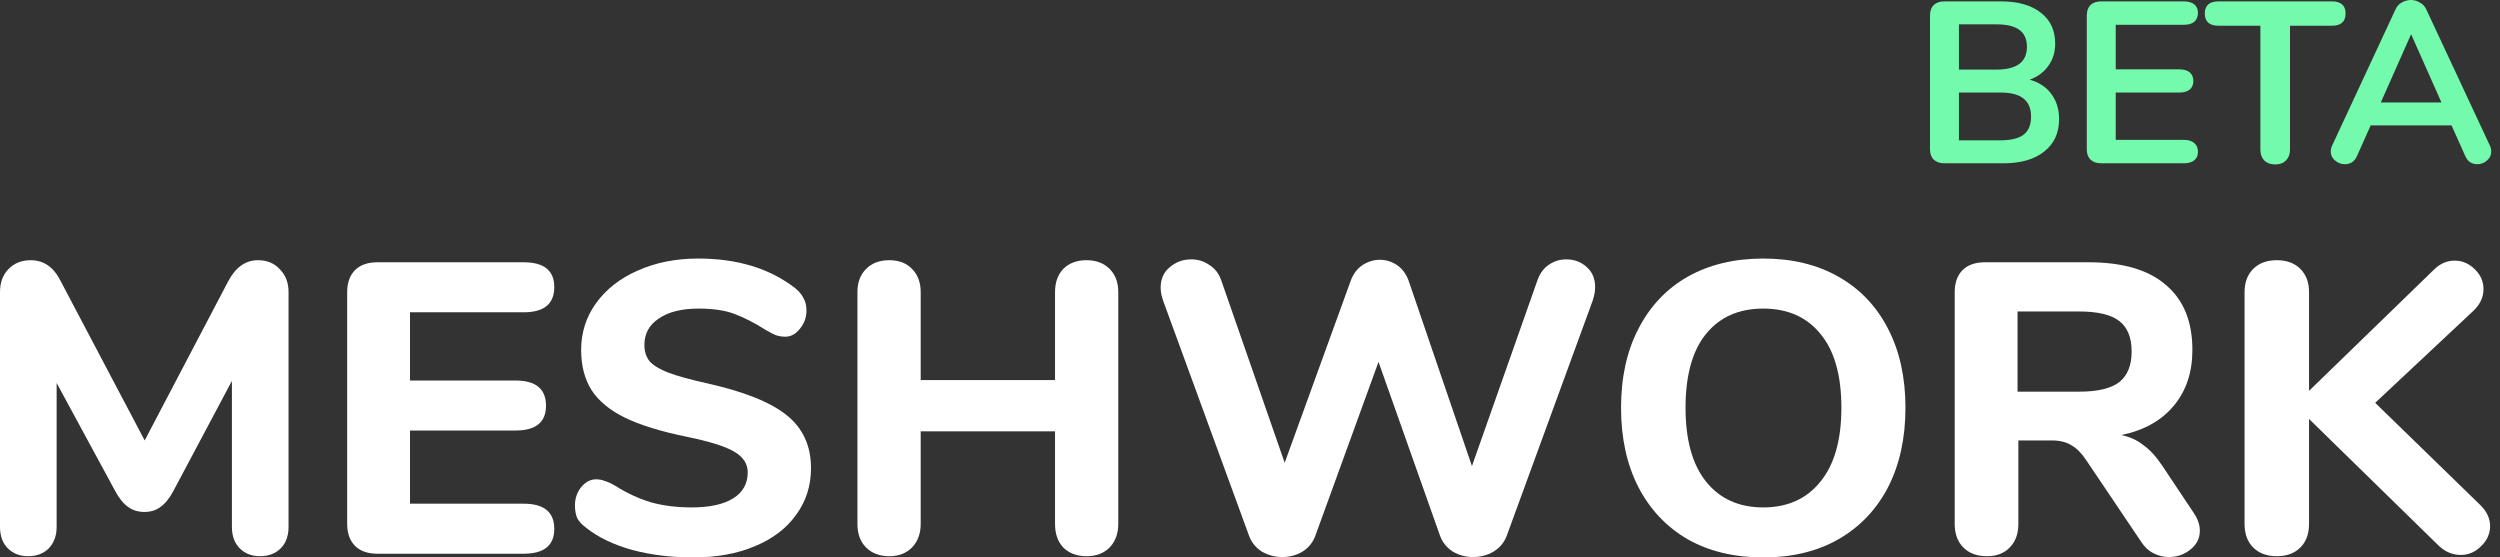 <svg width="148" height="33" viewBox="0 0 148 33" fill="none" xmlns="http://www.w3.org/2000/svg">
<rect x="0" y="0" width="148" height="33" fill="#333333" stroke="none"/>
<path d="M15.271 15.404C15.809 15.404 16.242 15.584 16.568 15.943C16.91 16.285 17.082 16.734 17.082 17.289V31.189C17.082 31.727 16.927 32.152 16.617 32.462C16.307 32.772 15.899 32.927 15.393 32.927C14.904 32.927 14.504 32.772 14.194 32.462C13.884 32.152 13.729 31.727 13.729 31.189V22.55L10.254 29.084C10.026 29.509 9.773 29.819 9.495 30.014C9.234 30.21 8.916 30.308 8.541 30.308C8.182 30.308 7.864 30.21 7.587 30.014C7.309 29.819 7.056 29.509 6.828 29.084L3.353 22.673V31.189C3.353 31.711 3.198 32.135 2.888 32.462C2.578 32.772 2.17 32.927 1.664 32.927C1.175 32.927 0.775 32.772 0.465 32.462C0.155 32.152 0 31.727 0 31.189V17.289C0 16.734 0.163 16.285 0.489 15.943C0.832 15.584 1.273 15.404 1.811 15.404C2.594 15.404 3.19 15.82 3.597 16.652L8.565 26.074L13.509 16.652C13.949 15.82 14.537 15.404 15.271 15.404Z" fill="white"/>
<path d="M22.339 32.78C21.768 32.78 21.328 32.625 21.017 32.315C20.707 32.005 20.552 31.564 20.552 30.993V17.313C20.552 16.742 20.707 16.302 21.017 15.992C21.328 15.682 21.768 15.527 22.339 15.527H31.002C32.21 15.527 32.813 16.016 32.813 16.995C32.813 17.99 32.21 18.488 31.002 18.488H24.272V22.526H30.513C31.72 22.526 32.324 23.023 32.324 24.019C32.324 24.997 31.72 25.487 30.513 25.487H24.272V29.819H31.002C32.21 29.819 32.813 30.316 32.813 31.311C32.813 32.29 32.21 32.78 31.002 32.78H22.339Z" fill="white"/>
<path d="M41.036 33C39.747 33 38.548 32.853 37.438 32.56C36.329 32.25 35.424 31.817 34.722 31.262C34.477 31.083 34.298 30.895 34.184 30.7C34.086 30.488 34.037 30.227 34.037 29.916C34.037 29.509 34.159 29.15 34.404 28.84C34.665 28.53 34.959 28.375 35.285 28.375C35.464 28.375 35.636 28.407 35.799 28.473C35.978 28.522 36.19 28.619 36.435 28.766C37.137 29.207 37.846 29.533 38.564 29.745C39.282 29.941 40.073 30.039 40.938 30.039C42.015 30.039 42.839 29.859 43.41 29.5C43.981 29.142 44.266 28.628 44.266 27.959C44.266 27.453 43.997 27.045 43.459 26.735C42.937 26.425 41.999 26.131 40.644 25.854C39.127 25.544 37.912 25.169 36.998 24.728C36.101 24.288 35.44 23.741 35.016 23.089C34.608 22.436 34.404 21.645 34.404 20.715C34.404 19.687 34.698 18.765 35.285 17.949C35.889 17.117 36.712 16.473 37.757 16.016C38.817 15.543 40.008 15.306 41.33 15.306C43.646 15.306 45.555 15.886 47.056 17.044C47.301 17.24 47.472 17.444 47.57 17.656C47.684 17.852 47.742 18.096 47.742 18.39C47.742 18.798 47.611 19.157 47.35 19.467C47.105 19.777 46.82 19.932 46.493 19.932C46.314 19.932 46.143 19.907 45.98 19.858C45.833 19.809 45.62 19.703 45.343 19.54C44.674 19.116 44.054 18.798 43.483 18.586C42.928 18.374 42.219 18.268 41.354 18.268C40.359 18.268 39.576 18.463 39.005 18.855C38.434 19.23 38.148 19.752 38.148 20.421C38.148 20.813 38.254 21.139 38.466 21.4C38.695 21.645 39.062 21.865 39.568 22.061C40.09 22.257 40.824 22.46 41.77 22.673C43.989 23.162 45.58 23.79 46.542 24.557C47.521 25.324 48.011 26.376 48.011 27.714C48.011 28.758 47.717 29.68 47.13 30.479C46.559 31.279 45.743 31.899 44.682 32.339C43.638 32.78 42.423 33 41.036 33Z" fill="white"/>
<path d="M64.318 15.404C64.889 15.404 65.346 15.576 65.688 15.918C66.031 16.261 66.202 16.718 66.202 17.289V31.018C66.202 31.589 66.031 32.054 65.688 32.413C65.346 32.755 64.889 32.927 64.318 32.927C63.747 32.927 63.29 32.755 62.947 32.413C62.621 32.07 62.458 31.605 62.458 31.018V25.536H54.505V31.018C54.505 31.589 54.333 32.054 53.99 32.413C53.648 32.755 53.199 32.927 52.645 32.927C52.074 32.927 51.617 32.755 51.274 32.413C50.931 32.07 50.76 31.605 50.76 31.018V17.289C50.76 16.718 50.931 16.261 51.274 15.918C51.617 15.576 52.074 15.404 52.645 15.404C53.216 15.404 53.664 15.576 53.99 15.918C54.333 16.261 54.505 16.718 54.505 17.289V22.501H62.458V17.289C62.458 16.718 62.621 16.261 62.947 15.918C63.29 15.576 63.747 15.404 64.318 15.404Z" fill="white"/>
<path d="M91.03 16.555C91.177 16.163 91.397 15.869 91.691 15.674C92.001 15.461 92.343 15.355 92.719 15.355C93.192 15.355 93.591 15.502 93.918 15.796C94.26 16.09 94.432 16.489 94.432 16.995C94.432 17.24 94.383 17.509 94.285 17.803L89.195 31.728C89.048 32.119 88.787 32.429 88.411 32.658C88.052 32.87 87.653 32.976 87.212 32.976C86.772 32.976 86.372 32.87 86.013 32.658C85.654 32.429 85.401 32.119 85.254 31.728L81.608 21.425L77.864 31.728C77.717 32.119 77.464 32.429 77.105 32.658C76.746 32.87 76.346 32.976 75.906 32.976C75.482 32.976 75.082 32.87 74.707 32.658C74.348 32.429 74.095 32.119 73.948 31.728L68.858 17.803C68.76 17.525 68.711 17.264 68.711 17.02C68.711 16.514 68.891 16.114 69.249 15.82C69.608 15.511 70.032 15.355 70.522 15.355C70.913 15.355 71.264 15.461 71.574 15.674C71.901 15.869 72.137 16.163 72.284 16.555L76.053 27.396L79.968 16.604C80.115 16.212 80.344 15.91 80.654 15.698C80.98 15.486 81.323 15.38 81.681 15.38C82.057 15.38 82.399 15.486 82.709 15.698C83.019 15.91 83.248 16.22 83.394 16.628L87.139 27.592L91.03 16.555Z" fill="white"/>
<path d="M104.384 33C102.671 33 101.178 32.641 99.906 31.923C98.65 31.189 97.679 30.161 96.994 28.84C96.308 27.502 95.966 25.936 95.966 24.141C95.966 22.346 96.308 20.788 96.994 19.467C97.679 18.129 98.65 17.101 99.906 16.383C101.178 15.665 102.671 15.306 104.384 15.306C106.097 15.306 107.582 15.665 108.838 16.383C110.111 17.101 111.09 18.129 111.775 19.467C112.46 20.788 112.803 22.346 112.803 24.141C112.803 25.936 112.46 27.502 111.775 28.84C111.09 30.161 110.111 31.189 108.838 31.923C107.582 32.641 106.097 33 104.384 33ZM104.384 30.039C105.82 30.039 106.946 29.533 107.762 28.522C108.594 27.51 109.01 26.05 109.01 24.141C109.01 22.232 108.602 20.78 107.786 19.785C106.97 18.773 105.836 18.268 104.384 18.268C102.932 18.268 101.798 18.773 100.983 19.785C100.183 20.78 99.784 22.232 99.784 24.141C99.784 26.05 100.191 27.51 101.007 28.522C101.823 29.533 102.949 30.039 104.384 30.039Z" fill="white"/>
<path d="M129.864 30.357C130.108 30.716 130.231 31.067 130.231 31.409C130.231 31.866 130.043 32.241 129.668 32.535C129.309 32.829 128.885 32.976 128.395 32.976C128.085 32.976 127.783 32.902 127.49 32.755C127.196 32.608 126.951 32.38 126.755 32.07L123.525 27.273C123.248 26.849 122.954 26.547 122.644 26.368C122.334 26.172 121.943 26.074 121.469 26.074H119.487V31.018C119.487 31.605 119.316 32.07 118.973 32.413C118.647 32.755 118.198 32.927 117.627 32.927C117.04 32.927 116.575 32.755 116.232 32.413C115.89 32.07 115.718 31.605 115.718 31.018V17.313C115.718 16.742 115.873 16.302 116.183 15.992C116.493 15.682 116.934 15.527 117.505 15.527H123.647C125.671 15.527 127.196 15.975 128.224 16.873C129.268 17.754 129.79 19.034 129.79 20.715C129.79 22.036 129.423 23.138 128.689 24.019C127.955 24.9 126.919 25.479 125.581 25.756C126.07 25.854 126.503 26.05 126.878 26.343C127.269 26.621 127.645 27.029 128.004 27.567L129.864 30.357ZM123.085 23.186C124.178 23.186 124.969 22.999 125.458 22.624C125.948 22.232 126.193 21.628 126.193 20.813C126.193 19.981 125.948 19.377 125.458 19.002C124.969 18.627 124.178 18.439 123.085 18.439H119.438V23.186H123.085Z" fill="white"/>
<path d="M146.851 29.916C147.227 30.292 147.414 30.7 147.414 31.14C147.414 31.597 147.235 31.997 146.876 32.339C146.533 32.682 146.134 32.853 145.677 32.853C145.155 32.853 144.69 32.641 144.282 32.217L136.695 24.802V31.018C136.695 31.605 136.524 32.07 136.181 32.413C135.839 32.755 135.374 32.927 134.787 32.927C134.199 32.927 133.734 32.755 133.392 32.413C133.049 32.07 132.878 31.605 132.878 31.018V17.289C132.878 16.718 133.049 16.261 133.392 15.918C133.734 15.576 134.199 15.404 134.787 15.404C135.374 15.404 135.839 15.576 136.181 15.918C136.524 16.261 136.695 16.718 136.695 17.289V23.138L144.086 15.967C144.445 15.608 144.853 15.429 145.31 15.429C145.766 15.429 146.166 15.6 146.509 15.943C146.851 16.269 147.023 16.661 147.023 17.117C147.023 17.59 146.827 18.015 146.435 18.39L140.611 23.847L146.851 29.916Z" fill="white"/>
<path d="M120.158 4.718C120.711 4.872 121.137 5.153 121.436 5.561C121.744 5.969 121.898 6.467 121.898 7.056C121.898 7.872 121.604 8.511 121.014 8.973C120.434 9.436 119.632 9.667 118.608 9.667H115.1C114.837 9.667 114.629 9.594 114.475 9.449C114.33 9.304 114.257 9.1 114.257 8.837V0.911C114.257 0.648 114.33 0.444 114.475 0.299C114.629 0.154 114.837 0.082 115.1 0.082H118.472C119.469 0.082 120.248 0.304 120.81 0.748C121.381 1.183 121.667 1.795 121.667 2.583C121.667 3.091 121.531 3.53 121.259 3.902C120.996 4.274 120.629 4.546 120.158 4.718ZM115.97 4.12H118.186C119.392 4.12 119.995 3.671 119.995 2.774C119.995 2.32 119.845 1.985 119.546 1.767C119.247 1.55 118.794 1.441 118.186 1.441H115.97V4.12ZM118.418 8.307C119.052 8.307 119.514 8.194 119.804 7.967C120.094 7.741 120.239 7.387 120.239 6.907C120.239 6.426 120.09 6.068 119.791 5.833C119.501 5.597 119.043 5.479 118.418 5.479H115.97V8.307H118.418Z" fill="#73FAAD"/>
<path d="M124.381 9.667C124.118 9.667 123.91 9.594 123.755 9.449C123.611 9.304 123.538 9.1 123.538 8.837V0.911C123.538 0.648 123.611 0.444 123.755 0.299C123.91 0.154 124.118 0.082 124.381 0.082H129.289C129.552 0.082 129.756 0.14 129.901 0.258C130.046 0.376 130.118 0.544 130.118 0.761C130.118 0.988 130.046 1.165 129.901 1.292C129.756 1.409 129.552 1.468 129.289 1.468H125.251V4.106H129.017C129.28 4.106 129.484 4.165 129.629 4.283C129.774 4.401 129.846 4.573 129.846 4.799C129.846 5.017 129.774 5.185 129.629 5.302C129.484 5.42 129.28 5.479 129.017 5.479H125.251V8.28H129.289C129.552 8.28 129.756 8.343 129.901 8.47C130.046 8.588 130.118 8.76 130.118 8.987C130.118 9.204 130.046 9.372 129.901 9.49C129.756 9.608 129.552 9.667 129.289 9.667H124.381Z" fill="#73FAAD"/>
<path d="M134.698 9.735C134.426 9.735 134.209 9.658 134.046 9.503C133.892 9.34 133.815 9.127 133.815 8.864V1.523H131.34C130.796 1.523 130.524 1.283 130.524 0.802C130.524 0.322 130.796 0.082 131.34 0.082H138.042C138.586 0.082 138.858 0.322 138.858 0.802C138.858 1.283 138.586 1.523 138.042 1.523H135.568V8.864C135.568 9.127 135.487 9.34 135.324 9.503C135.17 9.658 134.961 9.735 134.698 9.735Z" fill="#73FAAD"/>
<path d="M147.402 8.62C147.456 8.738 147.483 8.855 147.483 8.973C147.483 9.182 147.397 9.358 147.225 9.504C147.062 9.649 146.871 9.721 146.654 9.721C146.508 9.721 146.372 9.685 146.246 9.612C146.119 9.531 146.019 9.408 145.947 9.245L145.131 7.423H140.345L139.53 9.245C139.457 9.408 139.357 9.531 139.23 9.612C139.104 9.685 138.963 9.721 138.809 9.721C138.601 9.721 138.411 9.649 138.238 9.504C138.065 9.358 137.98 9.182 137.98 8.973C137.98 8.855 138.007 8.738 138.061 8.62L141.814 0.557C141.895 0.376 142.018 0.24 142.181 0.15C142.353 0.05 142.534 0 142.725 0C142.915 0 143.092 0.05 143.255 0.15C143.427 0.24 143.554 0.376 143.636 0.557L147.402 8.62ZM140.944 6.064H144.533L142.738 2.026L140.944 6.064Z" fill="#73FAAD"/>
</svg>
